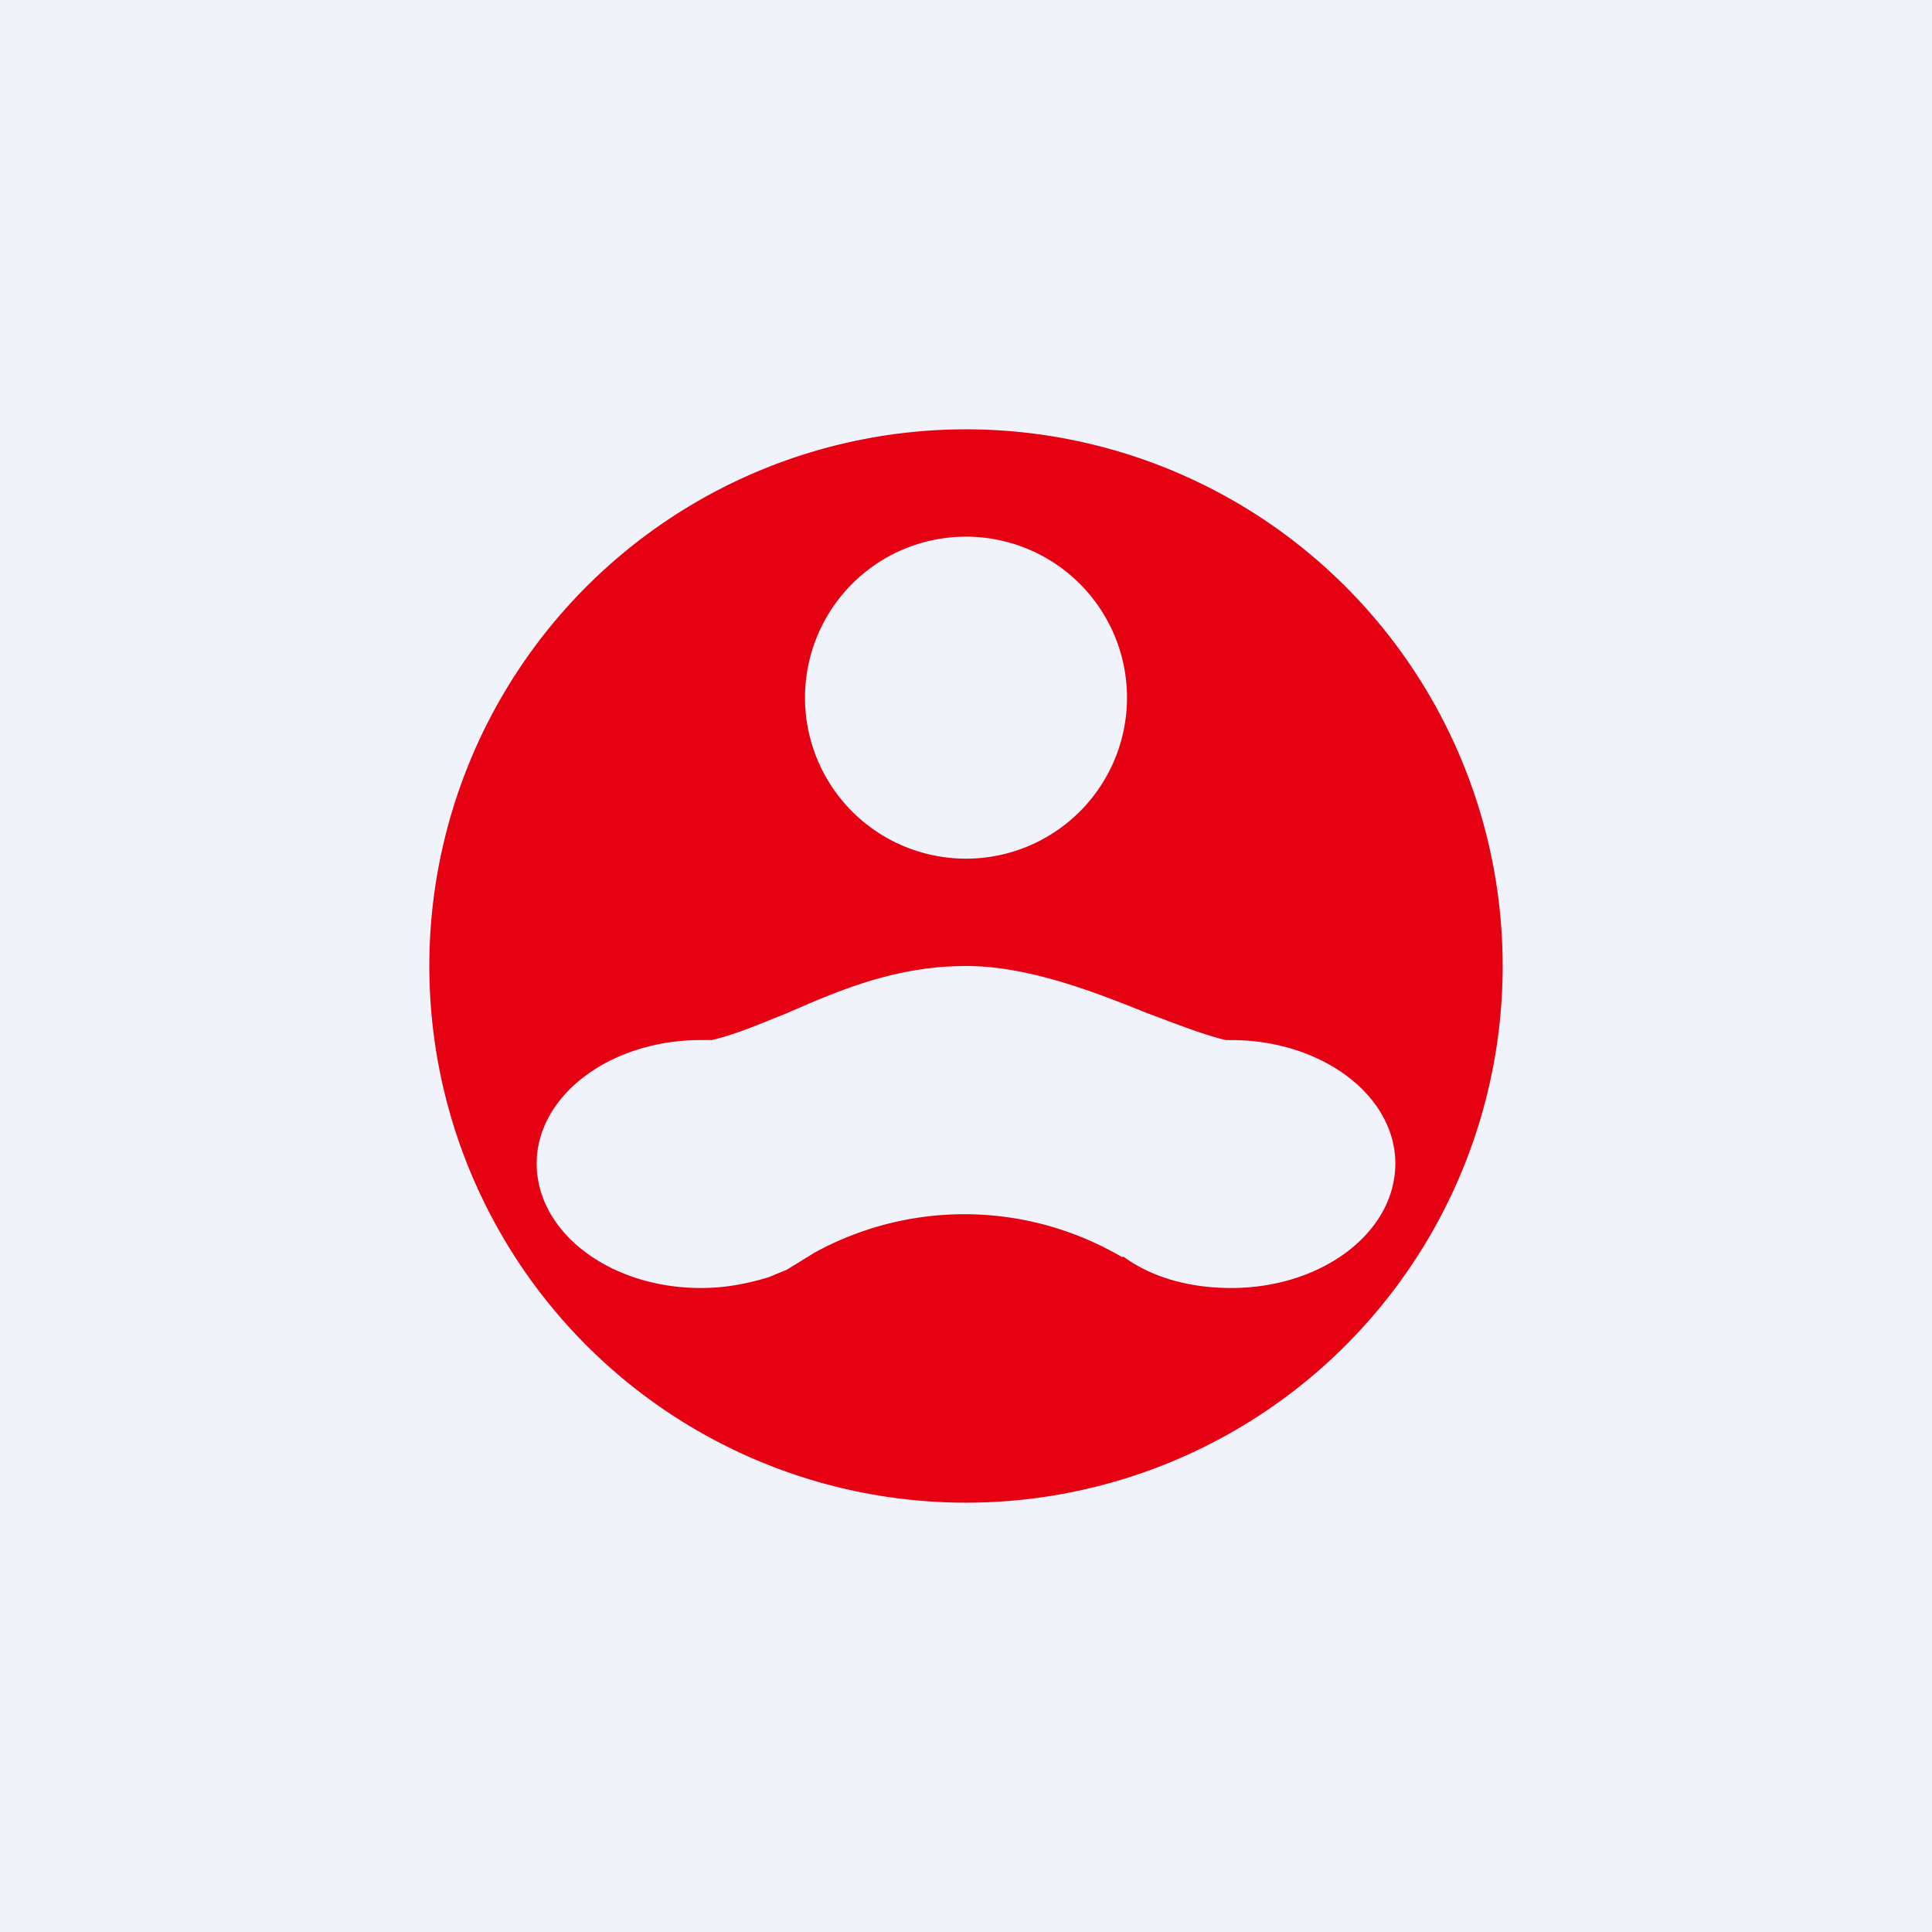 <!-- by TradingView --><svg width="18" height="18" viewBox="0 0 18 18" xmlns="http://www.w3.org/2000/svg"><path fill="#F0F3FA" d="M0 0h18v18H0z"/><path fill-rule="evenodd" d="M9 14A5 5 0 1 0 9 4a5 5 0 0 0 0 10Zm0-6a1.5 1.5 0 1 0 0-3 1.5 1.5 0 0 0 0 3Zm2.44 1.69h.03c.85 0 1.53.52 1.53 1.15 0 .64-.68 1.16-1.53 1.16-.39 0-.74-.1-1-.29h-.02a2.9 2.9 0 0 0-2.86-.04l-.26.16-.17.07c-.2.06-.4.1-.63.1C5.68 12 5 11.48 5 10.84c0-.63.68-1.15 1.53-1.15h.1c.22-.05.45-.15.7-.25.46-.2 1-.44 1.67-.44.57 0 1.17.23 1.69.44.27.1.52.2.73.25h.02Z" fill="#E50012"/></svg>